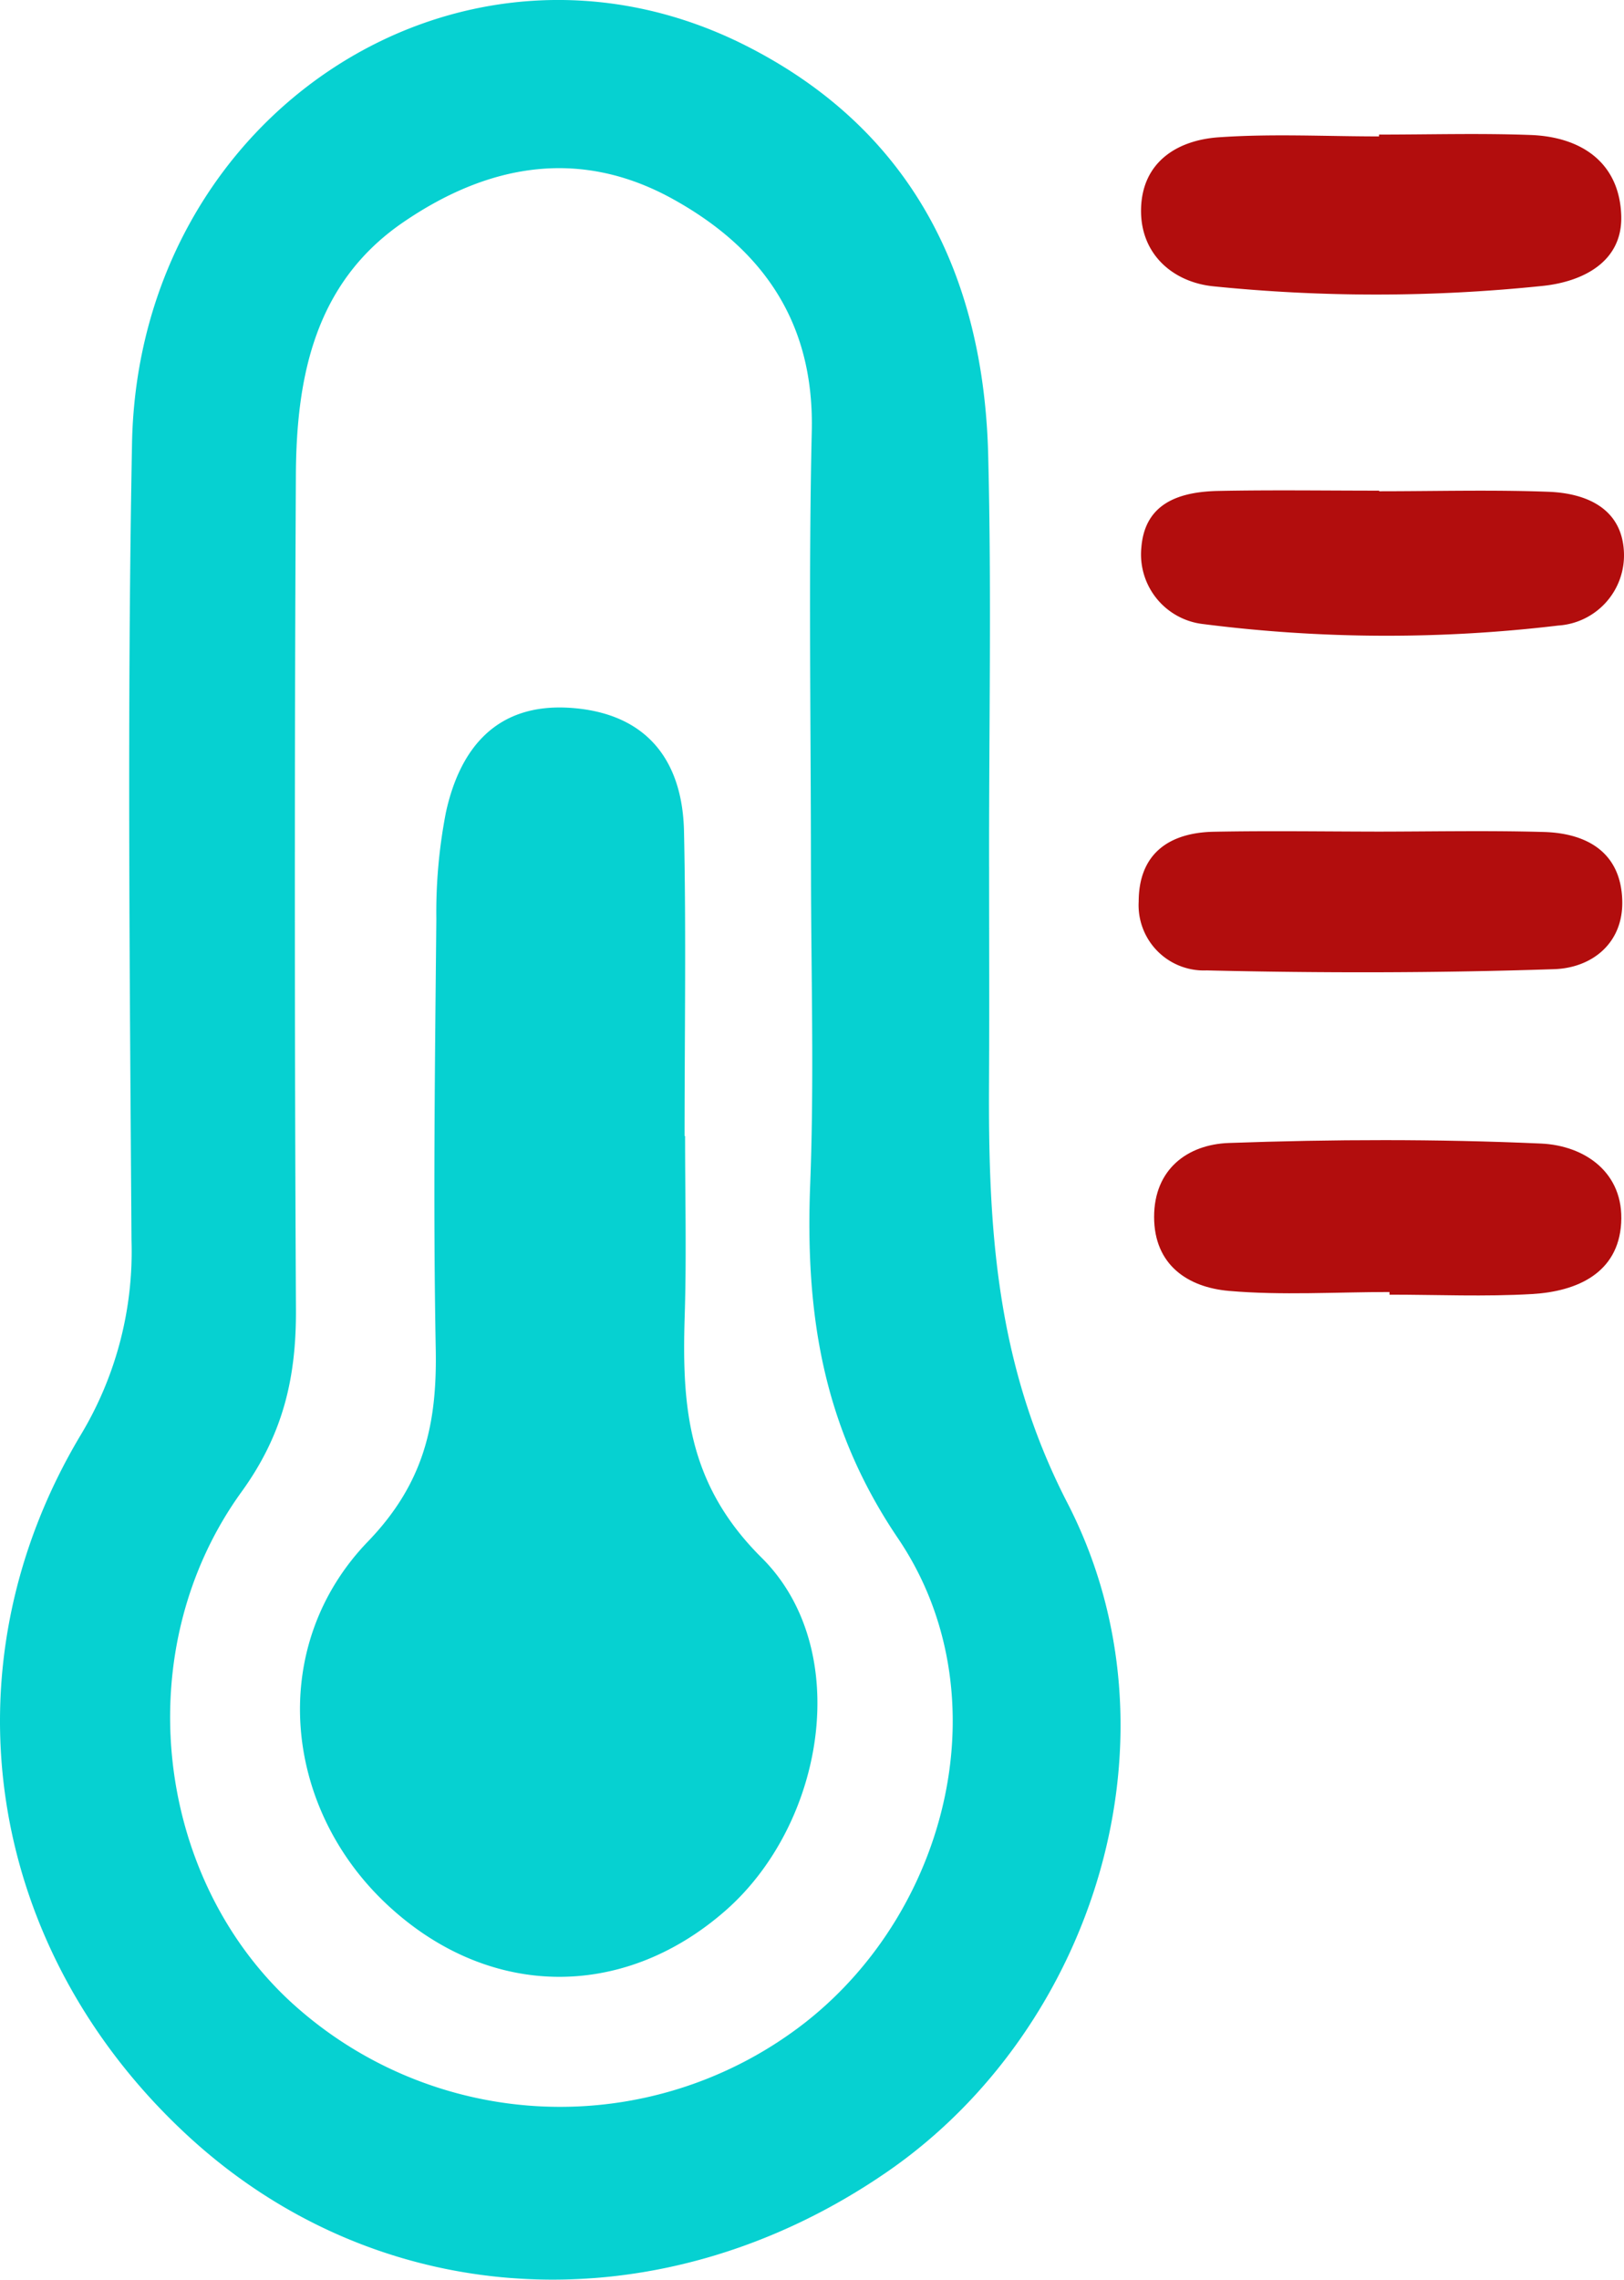 <svg id="Grupo_997277" data-name="Grupo 997277" xmlns="http://www.w3.org/2000/svg" xmlns:xlink="http://www.w3.org/1999/xlink" width="130.59" height="183.218" viewBox="0 0 130.59 183.218">
  <defs>
    <clipPath id="clip-path">
      <rect id="Rectángulo_349683" data-name="Rectángulo 349683" width="130.59" height="183.218" fill="none"/>
    </clipPath>
  </defs>
  <g id="Grupo_997276" data-name="Grupo 997276" transform="translate(0 0)" clip-path="url(#clip-path)">
    <path id="Trazado_731666" data-name="Trazado 731666" d="M79.536,69.665c0,5.755.026,11.511-.006,17.266-.065,11.677.506,22.611,6.3,33.857,9.646,18.7,2.174,42.23-14.415,53.709C53.194,187.1,30.58,185.952,15.074,171.624-1.1,156.677-4.743,134.079,6.508,115.3a28.539,28.539,0,0,0,4.065-15.628c-.138-21.339-.356-42.688.043-64.023.5-26.644,26.637-43.493,49.395-31.963C73.293,10.416,79.1,22.093,79.463,36.576c.277,11.024.055,22.059.072,33.089m-14.325.271c0-11.766-.2-23.534.067-35.294.2-8.747-3.95-14.651-11.172-18.646-7.543-4.173-14.922-2.771-21.713,1.889-7.1,4.875-8.566,12.454-8.6,20.35q-.167,33.493.006,66.988c.03,5.44-1,10.017-4.378,14.68-9.081,12.555-7.072,30.645,3.8,40.841a32.032,32.032,0,0,0,41.607,1.744c11.589-9.148,15.743-26.5,7.386-38.847-6.151-9.086-7.46-18.252-7.062-28.5.327-8.392.067-16.805.064-25.209" transform="translate(0 0)" fill="#06d1d1"/>
    <path id="Trazado_731667" data-name="Trazado 731667" d="M82.479,7.481c4.066,0,8.137-.119,12.2.033,4.081.154,7.107,2.219,7.273,6.427.151,3.817-3.17,5.37-6.3,5.7a129.583,129.583,0,0,1-26.486.035c-3.245-.323-5.915-2.58-5.825-6.242.091-3.724,2.875-5.5,6.235-5.735,4.282-.3,8.6-.072,12.9-.072V7.481" transform="translate(28.415 3.336)" fill="#b20d0d"/>
    <path id="Trazado_731668" data-name="Trazado 731668" d="M82.988,75.463c-4.307,0-8.638.281-12.911-.09-3.32-.29-6.01-2.1-6.012-5.944s2.7-5.825,6-5.944c8.36-.3,16.75-.326,25.107.045,3.529.156,6.693,2.342,6.451,6.394-.24,4.021-3.548,5.487-7.14,5.7-3.819.225-7.66.051-11.492.051,0-.07,0-.141,0-.21" transform="translate(28.74 28.377)" fill="#b20d0d"/>
    <path id="Trazado_731669" data-name="Trazado 731669" d="M82.163,46.15c4.543,0,9.09-.1,13.63.03,3.493.1,6.177,1.66,6.3,5.47.114,3.472-2.444,5.454-5.464,5.555-9.31.311-18.642.32-27.957.1a5.246,5.246,0,0,1-5.463-5.534c.007-3.837,2.428-5.539,6.039-5.61,4.3-.084,8.609-.02,12.914-.012" transform="translate(28.356 20.687)" fill="#b20d0d"/>
    <path id="Trazado_731670" data-name="Trazado 731670" d="M82.488,27.277c4.54,0,9.084-.127,13.617.043,3.083.117,5.913,1.359,6.064,4.859a5.656,5.656,0,0,1-5.283,5.891,116.506,116.506,0,0,1-28.559-.12,5.633,5.633,0,0,1-4.964-6.145c.284-3.637,3.143-4.494,6.222-4.554,4.3-.085,8.6-.022,12.9-.022v.048" transform="translate(28.416 12.205)" fill="#b20d0d"/>
    <path id="Trazado_731671" data-name="Trazado 731671" d="M47.619,73.7c0,4.8.123,9.606-.029,14.4-.227,7.237.174,13.517,6.183,19.484,7.4,7.344,5.111,21.367-2.936,28.39-8.348,7.288-19.23,7.032-27.318-.642-8.3-7.879-9.442-20.715-1.407-29.045,4.552-4.72,5.57-9.5,5.457-15.475-.217-11.518-.061-23.044.048-34.565a42.008,42.008,0,0,1,.771-8.569c1.142-5.209,4.113-8.771,9.955-8.4,6.058.388,9.064,4.079,9.19,9.933.175,8.157.045,16.321.045,24.483h.042" transform="translate(7.47 17.609)" fill="#06d1d1"/>
  </g>
</svg>
